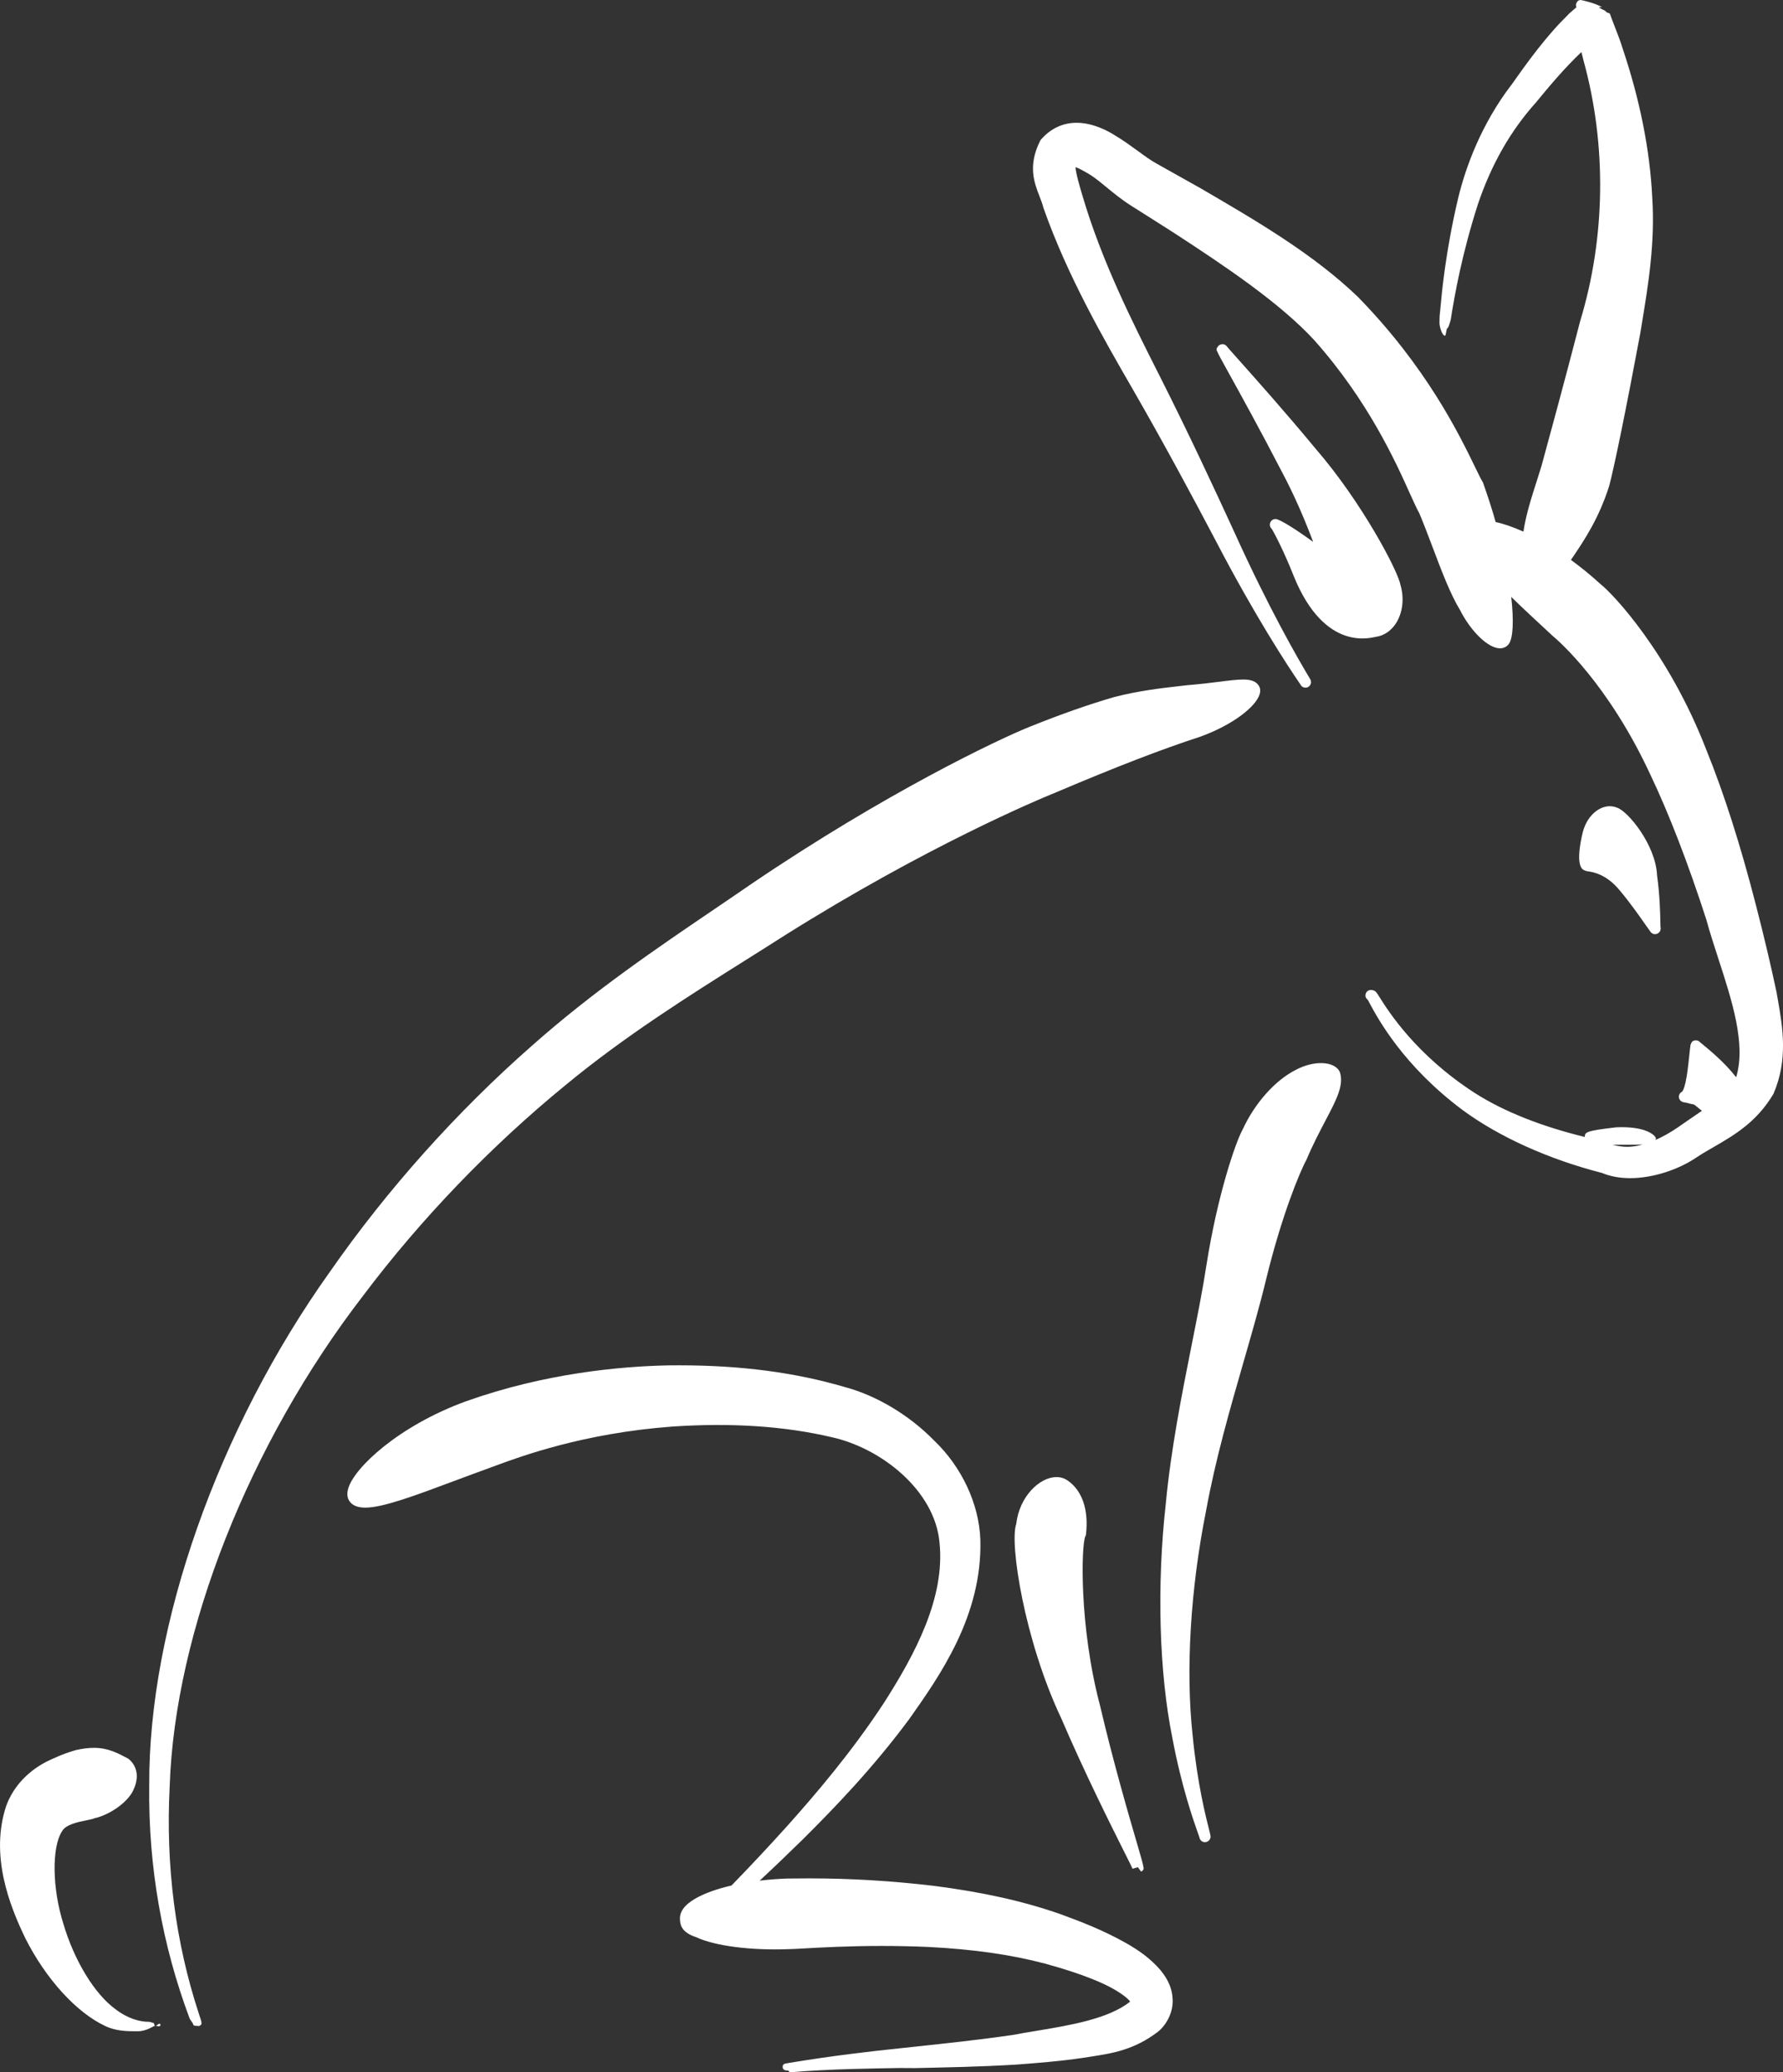 <svg version="1.1" id="图层_1" x="0px" y="0px" width="79.872px" height="92.816px" viewBox="0 0 79.872 92.816" enable-background="new 0 0 79.872 92.816" xml:space="preserve" xmlns="http://www.w3.org/2000/svg" xmlns:xlink="http://www.w3.org/1999/xlink" xmlns:xml="http://www.w3.org/XML/1998/namespace">
  <rect x="0" y="0" width="79.872" height="92.816" fill="#333333" stroke="none"/>
  <path fill="#FFFFFF" d="M6.955,90.742c-0.002,0-0.008,0-0.015,0c-0.02,0-0.044-0.128-0.051-0.126
	c-0.044,0.006-0.126-0.053-0.239-0.053c-0.356,0-0.901-0.123-1.477-0.565C4.236,89.32,3.32,87.81,2.838,86.169
	c-0.499-1.572-0.528-3.432-0.055-4.147c0.161-0.295,0.714-0.411,1.08-0.482c0.175-0.035,0.313-0.065,0.373-0.096
	c0.557-0.12,1.335-0.578,1.679-1.146c0.391-0.711,0.19-1.238-0.167-1.521c-0.492-0.262-0.917-0.486-1.542-0.486
	c-0.23,0-0.484,0.028-0.814,0.102C3.369,78.4,3.334,78.41,3.29,78.425c-0.175,0.053-0.5,0.154-0.963,0.371
	c-0.456,0.195-1.567,0.787-2.047,2.088c-0.736,2.219,0.137,4.453,0.859,5.945c0.915,1.813,2.281,3.313,3.561,3.916
	c0.49,0.239,0.984,0.242,1.469,0.242c0.416,0,0.703-0.246,0.779-0.246c0.008,0,0.016,0,0.025,0c0.087,0,0.166,0.064,0.207-0.014
	s0.038,0.018-0.007-0.058C7.125,90.597,7.042,90.742,6.955,90.742z M7.602,79.996c0.234-6.916,3.555-15.33,8.67-21.965
	c2.585-3.435,5.721-6.695,9.071-9.433c2.642-2.184,5.533-4.002,8.083-5.606c0.596-0.375,1.18-0.742,1.745-1.104
	c6.312-3.962,11.236-6.032,12.164-6.408c2.678-1.137,4.713-1.922,6.416-2.475c1.547-0.56,2.518-1.382,2.676-1.906
	c0.063-0.208-0.006-0.345-0.045-0.396c-0.154-0.234-0.451-0.265-0.693-0.265c-0.273,0-0.631,0.044-1.083,0.102
	c-0.399,0.05-0.872,0.107-1.429,0.153l-0.377,0.043c-0.789,0.091-1.772,0.201-2.887,0.487C48.745,31.563,47.5,32,46.107,32.562
	c-1.424,0.574-6.432,2.955-12.424,7.016c-0.543,0.375-1.104,0.754-1.676,1.143c-2.55,1.73-5.439,3.689-8.166,6.109
	c-3.374,2.961-6.504,6.463-9.051,10.121c-5.033,7.053-8.138,15.873-8.105,23.018C6.638,83.654,7.28,87.16,8.484,90.386
	c0.046,0.123,0.152,0.209,0.152,0.262V90.47c0,0.129-0.015,0.271,0.112,0.271c0.008,0,0.016,0,0.024,0
	c0.08,0,0.158,0.037,0.205-0.026c0.019-0.025,0.032-0.009,0.04-0.032c0.013-0.039,0.015-0.059,0.004-0.11
	c-0.014-0.08-0.05-0.182-0.109-0.36C7.857,87.004,7.416,83.576,7.602,79.996z M48.649,68.73c0.123-1.1-0.167-1.955-0.813-2.407
	c-0.146-0.104-0.32-0.16-0.508-0.16c-0.756,0-1.666,0.869-1.805,2.104c-0.304,0.834,0.354,5.178,2.012,8.691
	c1.073,2.5,2.264,4.869,2.834,6.008c0.186,0.369,0.344,0.686,0.365,0.742l0.238-0.07l0.148,0.201c0.09-0.066,0.135-0.1,0.096-0.236
	c-0.018-0.123-0.088-0.362-0.25-0.922c-0.383-1.307-1.094-3.74-1.688-6.281c-0.947-3.578-0.837-7.194-0.662-7.573
	C48.635,68.794,48.645,68.763,48.649,68.73z M50.471,87.052c-1.038-0.59-2.077-0.986-2.973-1.314
	c-1.666-0.581-3.463-0.981-5.658-1.264c-1.871-0.223-3.752-0.336-5.591-0.336c-0.337,0-0.608,0.004-0.803,0.006l-0.209,0.002
	c-0.411,0.017-0.814,0.047-1.207,0.095c0.651-0.605,1.295-1.224,1.922-1.839c1.446-1.436,3.142-3.196,4.767-5.383
	c1.39-1.967,3.294-4.662,3.197-8.061c-0.058-1.588-0.83-3.244-2.061-4.422c-1.118-1.146-2.58-2.021-4.004-2.404
	c-2.229-0.656-4.656-0.975-7.42-0.975l-0.47,0.002c-2.2,0.043-5.56,0.356-9.078,1.606c-3.035,1.105-5.02,2.984-5.286,3.914
	c-0.085,0.297-0.006,0.482,0.07,0.58c0.134,0.182,0.368,0.273,0.693,0.273c0.788,0,2.202-0.527,3.993-1.197
	c0.515-0.191,1.059-0.396,1.619-0.598l0.283-0.104c1.061-0.391,3.879-1.434,7.824-1.73c2.652-0.182,5.049-0.026,7.154,0.468
	c2.221,0.479,4.644,2.379,4.854,4.727c0.258,2.484-1.107,5.012-2.475,7.156c-1.452,2.219-3.075,4.113-4.326,5.514
	c-0.827,0.918-1.673,1.822-2.516,2.688c-0.765,0.178-2.352,0.649-2.311,1.504c0.01,0.195,0.01,0.58,0.731,0.815
	c0.836,0.39,2.432,0.597,4.141,0.533c0.145-0.002,0.384-0.014,0.708-0.033c0.731-0.041,1.956-0.11,3.463-0.11
	c0.702,0,1.405,0.016,2.084,0.045c2.031,0.104,3.689,0.342,5.221,0.744c0.781,0.217,1.794,0.518,2.68,0.934
	c0.674,0.322,1.041,0.627,1.141,0.769c-0.963,0.772-2.684,1.059-4.201,1.311c-0.371,0.061-0.731,0.119-1.059,0.184
	c-1.52,0.22-2.973,0.373-4.254,0.511l-0.874,0.094c-1.19,0.123-3.001,0.332-4.868,0.643l-0.09,0.017
	c-0.125,0.014-0.222,0.034-0.222,0.163c0,0.137,0.108,0.167,0.244,0.167c0.002,0,0.004,0,0.006,0c0.006,0,0.045,0.081,0.114,0.074
	c1.86-0.151,3.676-0.167,4.874-0.189l0.693,0.004c1.346-0.031,2.875-0.056,4.516-0.155c0.91-0.069,1.938-0.146,2.998-0.302
	l0.387-0.06c0.939-0.146,1.91-0.297,2.971-1.104c0.342-0.264,0.697-0.829,0.668-1.446c-0.023-0.676-0.381-1.114-0.559-1.336
	C51.487,87.676,50.963,87.337,50.471,87.052z M58.04,47.927c-0.922,0.465-1.836,1.494-2.375,2.67
	c-0.326,0.588-1.136,2.976-1.623,6.086c-0.168,1.099-0.41,2.31-0.666,3.592c-0.433,2.179-0.924,4.648-1.155,7.101
	c-0.407,3.639-0.296,7.559,0.298,10.479c0.414,2.197,0.949,3.705,1.15,4.273c0.029,0.084,0.051,0.143,0.061,0.174
	c0.01,0.068,0.048,0.133,0.109,0.174c0.043,0.027,0.091,0.041,0.138,0.041c0.08,0,0.159-0.039,0.207-0.11
	c0.021-0.029,0.032-0.056,0.04-0.084c0.008-0.029,0.008-0.06,0-0.099c-0.008-0.057-0.028-0.135-0.057-0.25
	c-0.146-0.572-0.535-2.096-0.742-4.248c-0.318-2.895-0.098-6.565,0.607-10.078c0.415-2.272,1.055-4.494,1.674-6.641
	c0.381-1.322,0.74-2.57,1.021-3.74c0.683-2.797,1.496-4.77,1.795-5.313c0.289-0.685,0.592-1.259,0.858-1.767
	c0.484-0.92,0.836-1.586,0.64-2.168C59.799,47.533,58.875,47.476,58.04,47.927z M61.64,28.525c0.356-0.051,0.675-0.266,0.894-0.604
	c0.307-0.478,0.379-1.134,0.198-1.731c-0.104-0.611-1.731-3.702-3.787-6.079c-1.354-1.637-2.719-3.166-3.45-3.986
	c-0.283-0.318-0.47-0.526-0.519-0.588c-0.022-0.036-0.054-0.066-0.093-0.09c-0.113-0.06-0.256-0.028-0.328,0.078
	c-0.059,0.084-0.086,0.126-0.016,0.243c0.053,0.125,0.178,0.354,0.451,0.845c0.562,1.015,1.498,2.711,2.416,4.488
	c0.602,1.124,1.075,2.257,1.418,3.173c-0.691-0.507-1.494-1.026-1.686-1.026c-0.073,0-0.148,0.032-0.195,0.09
	c-0.047,0.057-0.068,0.133-0.056,0.206c0.011,0.057,0.039,0.105,0.079,0.143c0.104,0.153,0.561,1.031,0.986,2.111
	C59.348,29.249,61.447,28.549,61.64,28.525z M79.635,44.742l-0.055-0.312c-0.266-1.248-0.557-2.479-0.916-3.869
	c-0.69-2.691-1.438-5.03-2.217-6.949c-1.699-4.405-4.221-7.036-4.738-7.438c-0.428-0.391-0.877-0.759-1.338-1.095
	c0.021-0.03,0.045-0.063,0.068-0.096l0.094-0.14c0.461-0.69,1.094-1.637,1.551-3.069c0.233-0.872,0.767-3.483,1.39-6.82l0.08-0.484
	c0.276-1.681,0.594-3.585,0.46-5.636c-0.105-2.124-0.553-4.361-1.319-6.643c-0.108-0.352-0.241-0.694-0.375-1.036
	c-0.069-0.183-0.141-0.362-0.207-0.549l-0.155-0.062c-0.01-0.082-0.32-0.155-0.32-0.221V0.323c0,0,0.126-0.001,0.124-0.003
	C71.418,0.117,70.822,0,70.812,0c-0.121,0-0.192,0.089-0.214,0.21c-0.008,0.045,0.011,0.083,0.021,0.115l-0.313,0.271l-0.194,0.199
	c-0.138,0.137-0.271,0.272-0.398,0.414c-0.777,0.863-1.424,1.765-1.965,2.533c-1.416,1.834-2.099,3.785-2.422,5.104
	c-0.57,2.405-0.738,4.25-0.801,4.945c-0.013,0.136-0.021,0.229-0.027,0.277c-0.011,0.027-0.017,0.373-0.017,0.404
	c0.001,0.139,0.112,0.566,0.25,0.566h0.001c0.036,0,0.066-0.32,0.094-0.328c0.064-0.021,0.105-0.222,0.133-0.293
	c0.035-0.087,0.058-0.295,0.088-0.479c0.117-0.68,0.427-2.521,1.158-4.794c0.599-1.768,1.447-3.271,2.605-4.561
	c0.611-0.745,1.281-1.541,2.029-2.251c0.033,0.125,0.066,0.247,0.096,0.378c1.042,3.778,0.99,7.916-0.148,11.666
	c-0.73,2.817-1.367,5.147-1.631,6.113l-0.105,0.385c-0.061,0.197-0.125,0.397-0.188,0.601c-0.253,0.787-0.513,1.598-0.62,2.339
	c-0.453-0.204-0.875-0.351-1.244-0.43c-0.156-0.554-0.343-1.136-0.568-1.77c-0.09-0.146-0.209-0.393-0.368-0.72
	c-0.702-1.444-2.165-4.453-5.226-7.586c-2-1.928-4.563-3.421-7.043-4.867l-1.972-1.107c-0.261-0.14-0.551-0.352-0.856-0.575
	c-0.301-0.219-0.641-0.468-0.996-0.679C49.636,5.865,48.965,5.5,48.23,5.5c-0.624,0-1.163,0.254-1.601,0.755
	c-0.014,0.016-0.026,0.033-0.035,0.053c-0.559,1.117-0.264,1.88-0.025,2.492c0.066,0.17,0.129,0.332,0.176,0.518
	c1.078,3.062,2.709,5.885,4.018,8.152c1.416,2.459,2.67,4.803,3.709,6.771c1.736,3.337,3.215,5.592,3.781,6.417
	c0.057,0.123,0.201,0.178,0.324,0.125c0.125-0.054,0.185-0.195,0.135-0.321c-0.002-0.003-0.004-0.007-0.006-0.013v-0.001
	c-0.002-0.004-0.006-0.013-0.013-0.021c-0.012-0.021-0.024-0.045-0.028-0.052c-0.504-0.836-1.838-3.146-3.371-6.539
	c-0.864-1.883-2.025-4.38-3.347-6.999c-1.219-2.41-2.6-5.144-3.469-8.113c-0.092-0.308-0.292-0.98-0.298-1.238
	c0.123,0.039,0.348,0.156,0.667,0.349c0.245,0.16,0.481,0.354,0.733,0.562c0.315,0.26,0.674,0.553,1.116,0.833l0.671,0.424
	c0.41,0.261,0.818,0.519,1.219,0.775c2.338,1.521,4.752,3.145,6.287,4.807c2.416,2.716,3.644,5.441,4.301,6.906
	c0.181,0.398,0.312,0.688,0.4,0.835c0.203,0.48,0.401,1.007,0.602,1.536c0.389,1.029,0.789,2.095,1.228,2.814
	c0.498,0.977,1.267,1.713,1.79,1.713c0.167,0,0.309-0.072,0.401-0.203c0.188-0.271,0.221-1.048,0.102-2.1
	c0.533,0.521,1.144,1.089,1.854,1.744c0.248,0.206,2.486,2.132,4.385,6.23c0.84,1.768,1.682,3.951,2.5,6.478
	c0.154,0.566,0.341,1.142,0.539,1.75c0.609,1.875,1.24,3.814,0.807,5.283c-0.004,0.008-0.009,0.019-0.014,0.027
	c-0.491-0.644-1.205-1.229-1.5-1.472c-0.047-0.038-0.082-0.065-0.104-0.084c-0.047-0.059-0.117-0.092-0.191-0.092
	c-0.141,0-0.201,0.062-0.235,0.187l-0.005-0.002c-0.01,0.03-0.014,0.059-0.012,0.084c-0.012,0.065-0.021,0.145-0.029,0.237
	c-0.027,0.269-0.072,0.688-0.129,1.076c-0.081,0.48-0.15,0.629-0.186,0.676c-0.01,0.013-0.019,0.027-0.024,0.041
	c-0.095,0.045-0.155,0.146-0.146,0.252c0.013,0.123,0.125,0.22,0.248,0.226c0,0.002,0.039,0.004,0.131,0.027
	c0.129,0.038,0.205,0.053,0.295,0.069c0.025,0.012,0.109,0.08,0.229,0.178l0.129,0.104c-0.164,0.115-0.33,0.229-0.498,0.342
	c-0.189,0.131-0.379,0.258-0.559,0.387c-0.374,0.257-0.709,0.439-1.029,0.58c0.002-0.02,0.027-0.037,0.027-0.061
	c0-0.131-0.432-0.572-1.783-0.508c-1.361,0.158-1.404,0.219-1.406,0.432c-1.885-0.461-3.588-1.111-4.949-1.984
	c-2.621-1.702-3.842-3.639-4.244-4.278c-0.118-0.191-0.15-0.236-0.215-0.277c-0.008-0.006-0.016-0.008-0.022-0.012
	c-0.015-0.008-0.031-0.015-0.047-0.019c-0.106-0.034-0.233-0.01-0.298,0.08c-0.068,0.104-0.07,0.224,0.013,0.304
	c0.015,0.02,0.028,0.036,0.047,0.051c0.019,0.033,0.045,0.084,0.08,0.149c0.371,0.689,1.502,2.793,4.166,4.783
	c1.638,1.205,3.864,2.207,6.235,2.813c0.371,0.155,0.797,0.235,1.267,0.235c0.995,0,2.146-0.362,3-0.946
	c0.242-0.16,0.499-0.31,0.761-0.459c0.896-0.519,1.909-1.104,2.659-2.371C80.11,47.453,79.857,46.011,79.635,44.742z M72.9,51.369
	c-0.217,0-0.433-0.033-0.664-0.093c0.106,0,0.206,0,0.332,0c0.466,0,0.783-0.002,1.017-0.008C73.35,51.33,73.124,51.369,72.9,51.369
	z M71.147,39.032c0.201,0.029,0.813,0.119,1.411,0.852c0.485,0.574,0.938,1.229,1.183,1.58c0.081,0.117,0.139,0.197,0.182,0.254
	c0.016,0.029,0.035,0.051,0.063,0.07c0.05,0.045,0.091,0.055,0.156,0.055c0.116,0,0.217-0.08,0.244-0.193
	c0.01-0.039,0.01-0.08,0-0.116c-0.005-0.039-0.005-0.113-0.007-0.22c-0.008-0.396-0.025-1.219-0.149-2.111
	c-0.062-1.356-1.299-2.866-1.792-3.025c-0.613-0.256-1.331,0.264-1.538,1.112c-0.114,0.467-0.332,1.567,0.088,1.698
	C71.04,39.017,71.083,39.023,71.147,39.032z" class="color c1"/>
</svg>